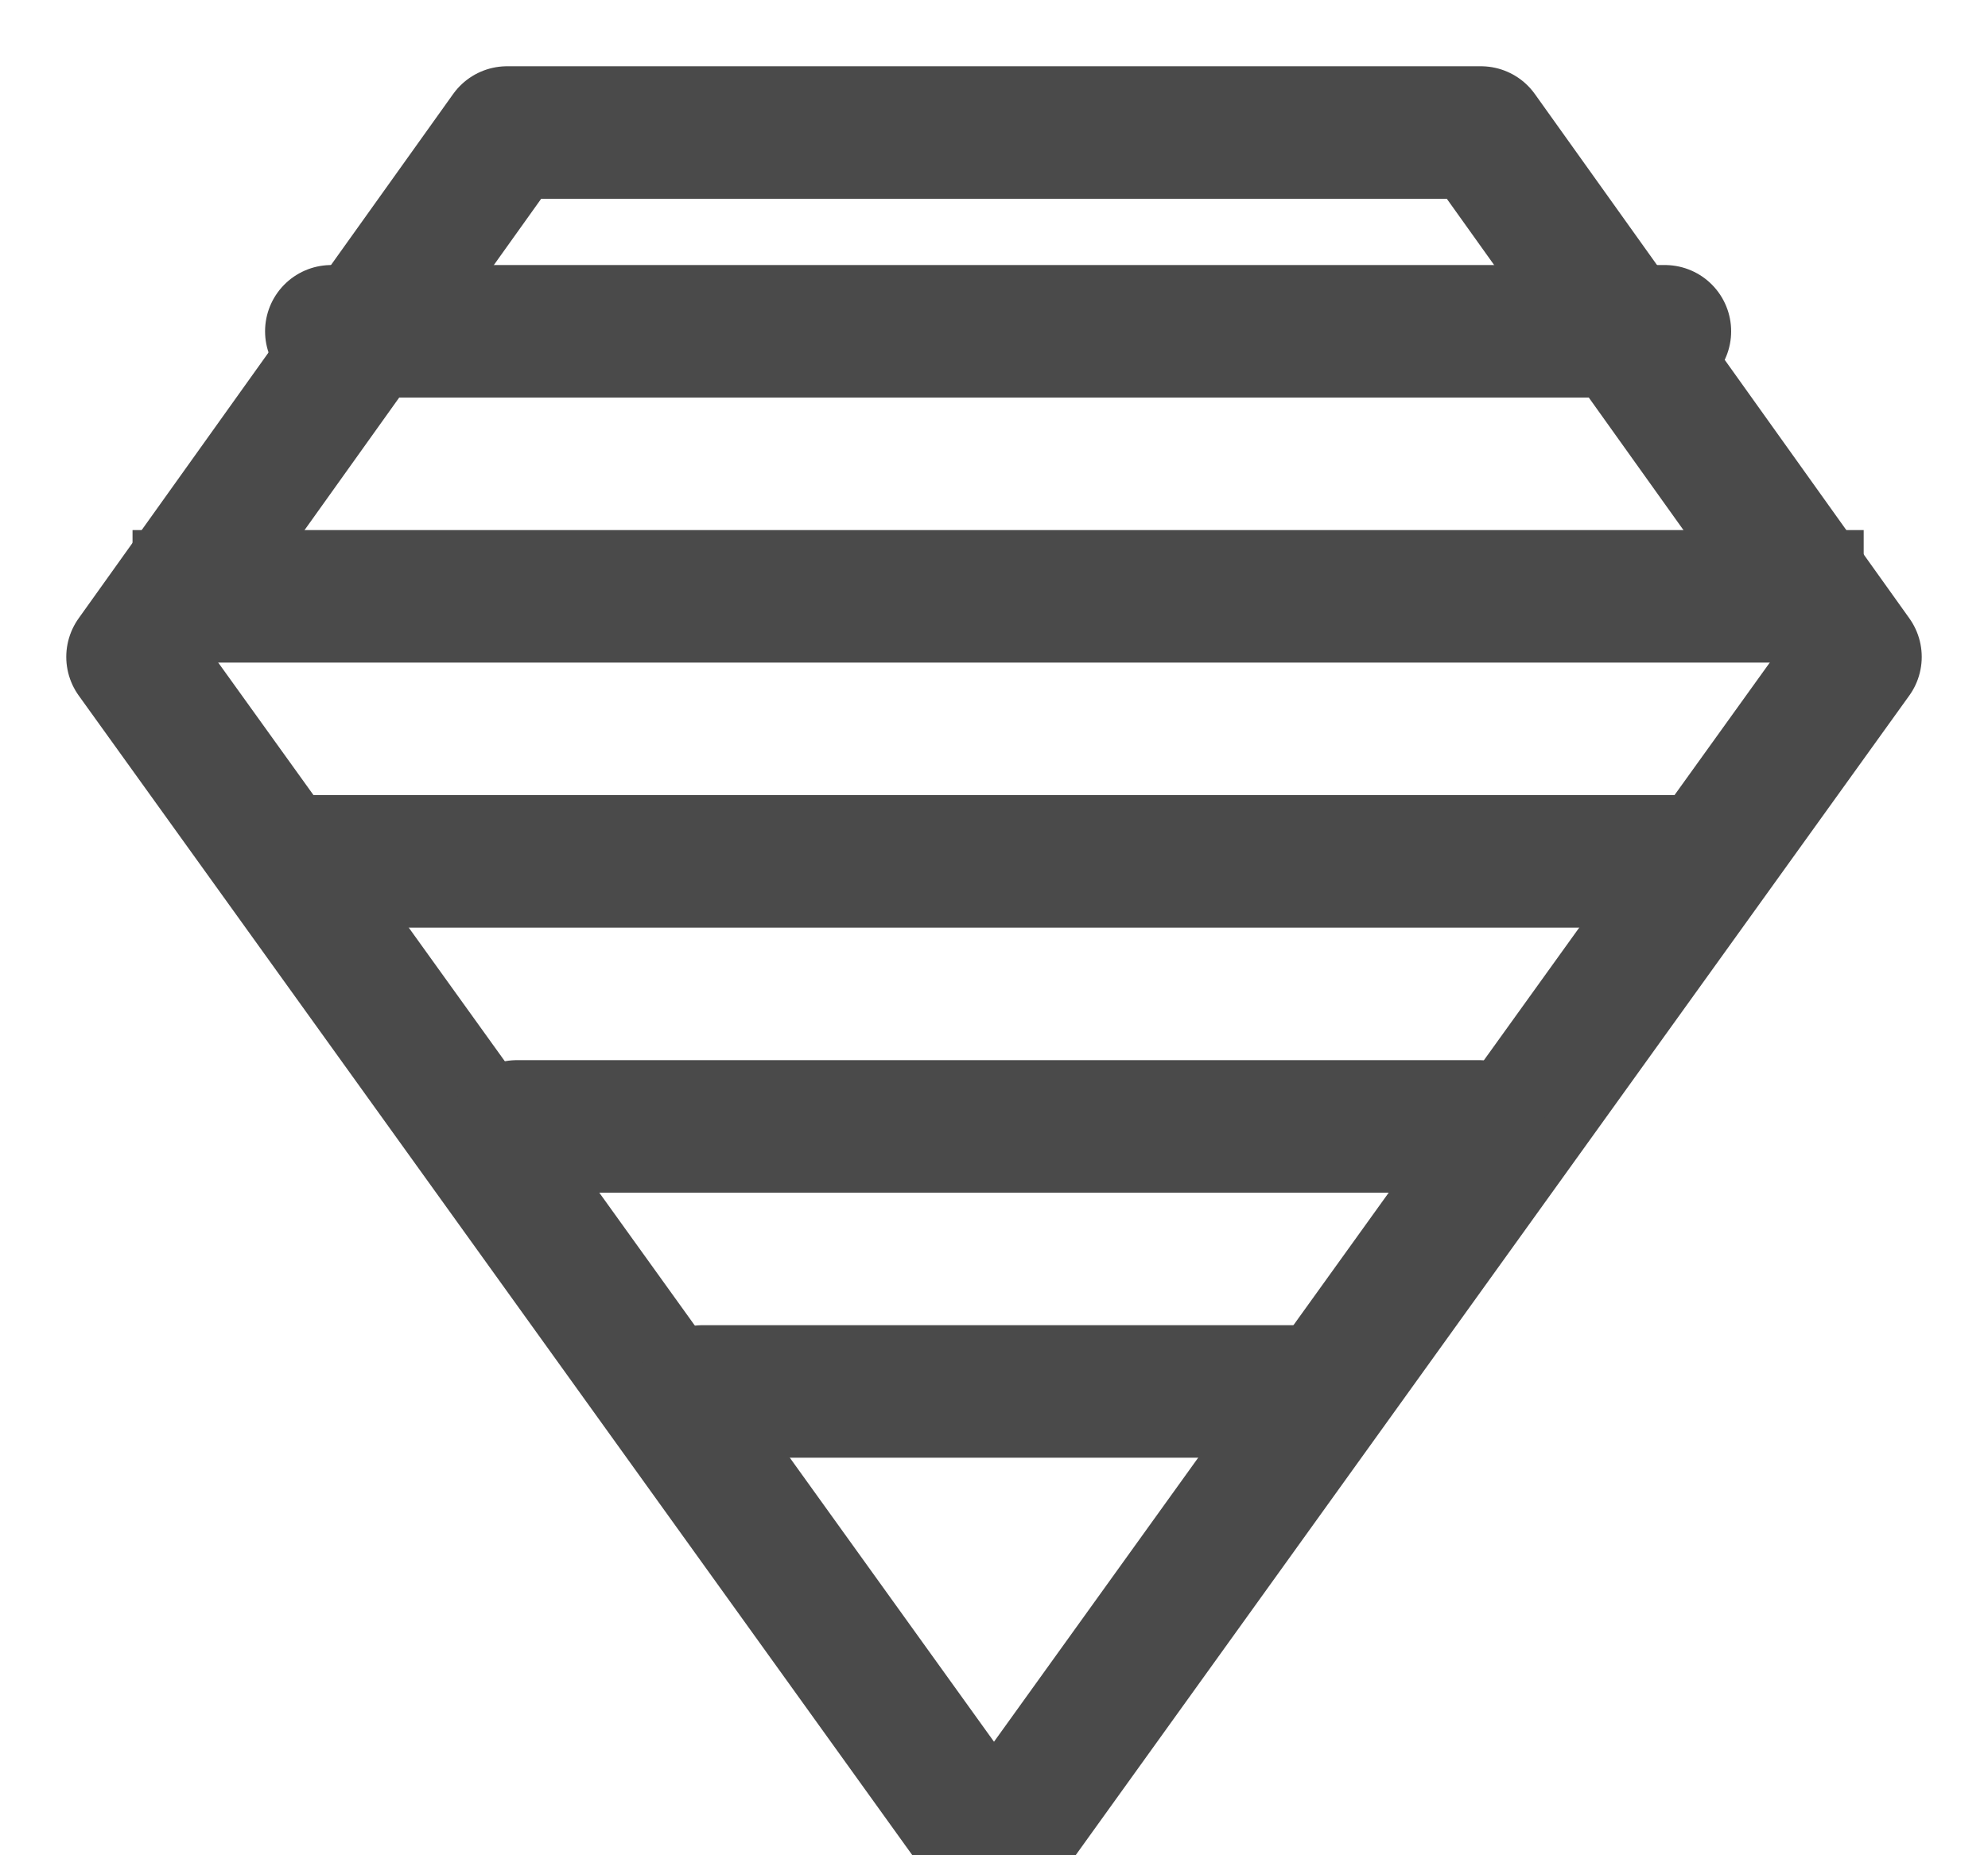 <?xml version="1.0" encoding="UTF-8"?>
<svg width="15px" height="14px" viewBox="0 0 15 14" version="1.1" xmlns="http://www.w3.org/2000/svg" xmlns:xlink="http://www.w3.org/1999/xlink">
    <!-- Generator: Sketch 49.1 (51147) - http://www.bohemiancoding.com/sketch -->
    <title>Group 3</title>
    <desc>Created with Sketch.</desc>
    <defs></defs>
    <g id="Final-Seq" stroke="none" stroke-width="1" fill="none" fill-rule="evenodd">
        <g id="Clarity-Selection-Copy" transform="translate(-44, -450)" stroke="#4A4A4A">
            <g id="Group-3" transform="translate(45, 451)">
                <polygon id="Stroke-429" stroke-linecap="round" stroke-linejoin="round" points="6.5 13 0 3.957 2.826 0 10.174 0 13 3.957"></polygon>
                <path d="M1.5,1.5 L11.562,1.5" id="Line-4" stroke-linecap="round"></path>
                <path d="M2.9,7.5 L10.16,7.5" id="Line-4" stroke-linecap="round"></path>
                <path d="M4.3,9.5 L8.76,9.5" id="Line-4" stroke-linecap="round"></path>
                <path d="M1.7,5.5 L11.26,5.5" id="Line-4" stroke-linecap="square"></path>
                <path d="M0.5,3.5 L12.562,3.5" id="Line-4" stroke-linecap="square"></path>
            </g>
        </g>
    </g>
</svg>